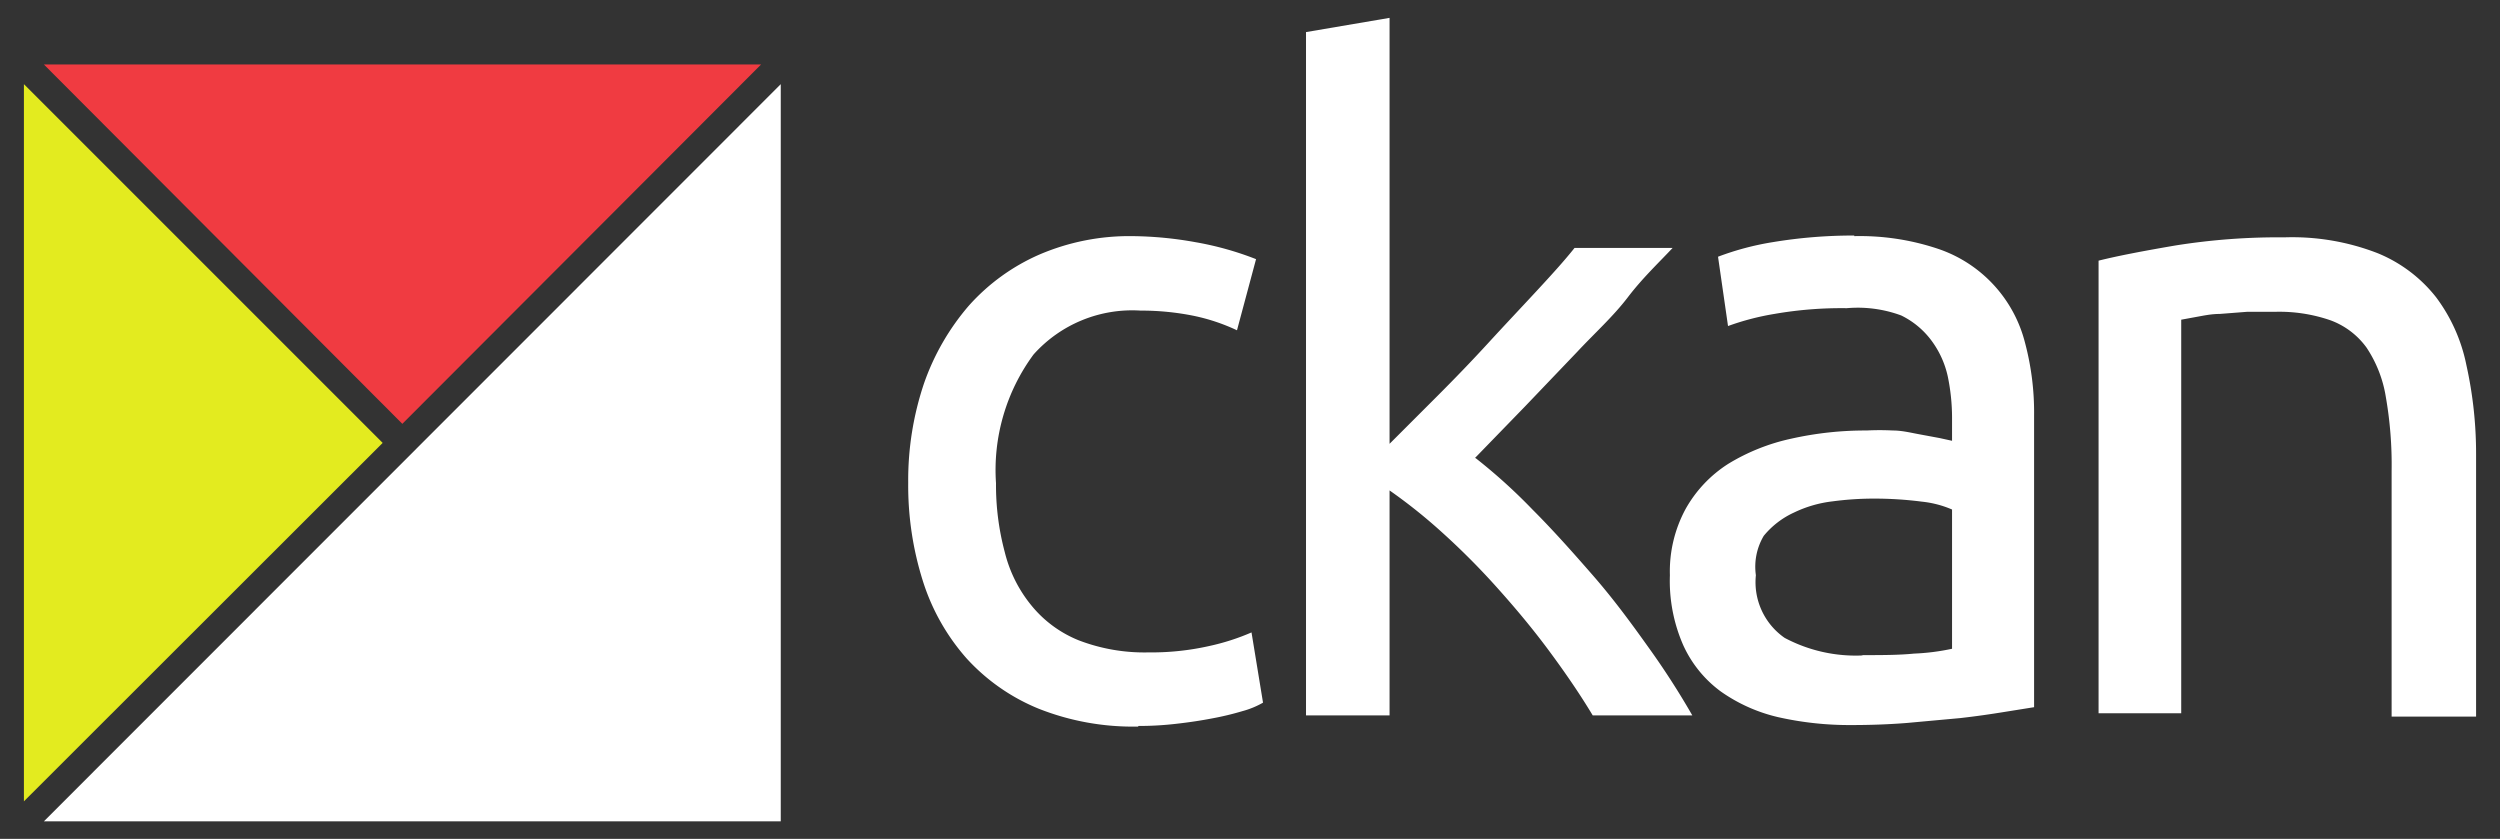 <svg id="Layer_1" data-name="Layer 1" xmlns="http://www.w3.org/2000/svg" viewBox="0 0 82.58 27.71"><rect x="0" y="0" width="82.58" height="27.71" fill="#333333" stroke="none"/><defs><style>.cls-1{fill:#fff;}.cls-2{fill:#f03b41;}.cls-3{fill:#e3eb1f;}</style></defs><title>Artboard 3</title><path class="cls-1" d="M37.59,24a8.46,8.46,0,0,1-3.28-.59,6.58,6.58,0,0,1-2.38-1.66,7.06,7.06,0,0,1-1.44-2.54A10.46,10.46,0,0,1,30,15.94a10,10,0,0,1,.52-3.27A7.92,7.92,0,0,1,32,10.1a6.73,6.73,0,0,1,2.33-1.69,7.53,7.53,0,0,1,3.08-.61A12.26,12.26,0,0,1,39.49,8a10.3,10.3,0,0,1,2,.56l-.63,2.35a6.4,6.4,0,0,0-1.44-.48,8.7,8.7,0,0,0-1.74-.17,4.37,4.37,0,0,0-3.54,1.45,6.43,6.43,0,0,0-1.24,4.25,8.57,8.57,0,0,0,.29,2.28A4.46,4.46,0,0,0,34.07,20a3.88,3.88,0,0,0,1.56,1.15,6.05,6.05,0,0,0,2.31.4,8.68,8.68,0,0,0,2-.21,7.46,7.46,0,0,0,1.4-.45l.38,2.32a2.85,2.85,0,0,1-.68.28,9.45,9.45,0,0,1-1,.24q-.57.11-1.2.18a10.62,10.62,0,0,1-1.23.07m11.13-8.85a18.38,18.38,0,0,1,1.88,1.7c.67.67,1.32,1.4,2,2.18s1.26,1.57,1.83,2.37a26,26,0,0,1,1.45,2.25H52.61c-.42-.7-.9-1.4-1.44-2.13s-1.11-1.41-1.71-2.08a24,24,0,0,0-1.81-1.82,17.55,17.55,0,0,0-1.75-1.4v7.43H43.14V1.06L45.9.59V14.66l1.57-1.57c.58-.58,1.14-1.16,1.69-1.76s1.08-1.16,1.58-1.7.92-1,1.27-1.44h3.24c-.46.49-1,1-1.48,1.63S52.68,11,52.1,11.62l-1.73,1.81-1.65,1.7m12.77,6.51c.65,0,1.23,0,1.73-.05a7.38,7.38,0,0,0,1.26-.16v-4.6a3.41,3.41,0,0,0-1-.26,12.3,12.3,0,0,0-1.62-.1,10.34,10.34,0,0,0-1.32.09,4,4,0,0,0-1.28.37,2.8,2.8,0,0,0-1,.77A2,2,0,0,0,58,19a2.24,2.24,0,0,0,.95,2.07,5,5,0,0,0,2.59.58ZM61.25,7.8a8.12,8.12,0,0,1,2.8.43,4.42,4.42,0,0,1,2.84,3.09,8.94,8.94,0,0,1,.3,2.39v9.65l-1,.16c-.43.07-.91.14-1.44.2L63,23.88c-.62.05-1.24.07-1.85.07a10.73,10.73,0,0,1-2.41-.26,5.41,5.41,0,0,1-1.9-.85,3.89,3.89,0,0,1-1.24-1.53A5.28,5.28,0,0,1,55.16,19a4.33,4.33,0,0,1,.52-2.19,4.2,4.2,0,0,1,1.41-1.49,6.71,6.71,0,0,1,2.08-.83,11.18,11.18,0,0,1,2.49-.27,8.43,8.43,0,0,1,.86,0c.3,0,.58.07.85.12l.7.13.41.09v-.77a6.72,6.72,0,0,0-.14-1.35,3.08,3.08,0,0,0-.54-1.19,2.74,2.74,0,0,0-1-.83A4.14,4.14,0,0,0,61,10.18a12.93,12.93,0,0,0-2.39.19,8.52,8.52,0,0,0-1.53.4l-.33-2.29A9.21,9.21,0,0,1,58.55,8a16.22,16.22,0,0,1,2.7-.22m8.07.83c.64-.16,1.48-.32,2.53-.5a21.56,21.56,0,0,1,3.62-.27,7.79,7.79,0,0,1,3.06.52,4.73,4.73,0,0,1,1.94,1.46,5.57,5.57,0,0,1,1,2.24A13.5,13.5,0,0,1,81.79,15v8.67H79V15.55a13,13,0,0,0-.19-2.43,4.11,4.11,0,0,0-.64-1.64,2.56,2.56,0,0,0-1.19-.9,5.16,5.16,0,0,0-1.84-.28l-.92,0-.9.07c-.29,0-.55.06-.78.1l-.49.09v13H69.32v-15"/><path class="cls-2" d="M25.14,2.13H1.45L13.29,14,25.14,2.13"/><path class="cls-3" d="M.79,2.78V26.47L12.64,14.63.79,2.78"/><path class="cls-1" d="M25.79,2.78,1.45,27.13H25.79V2.78"/></svg>